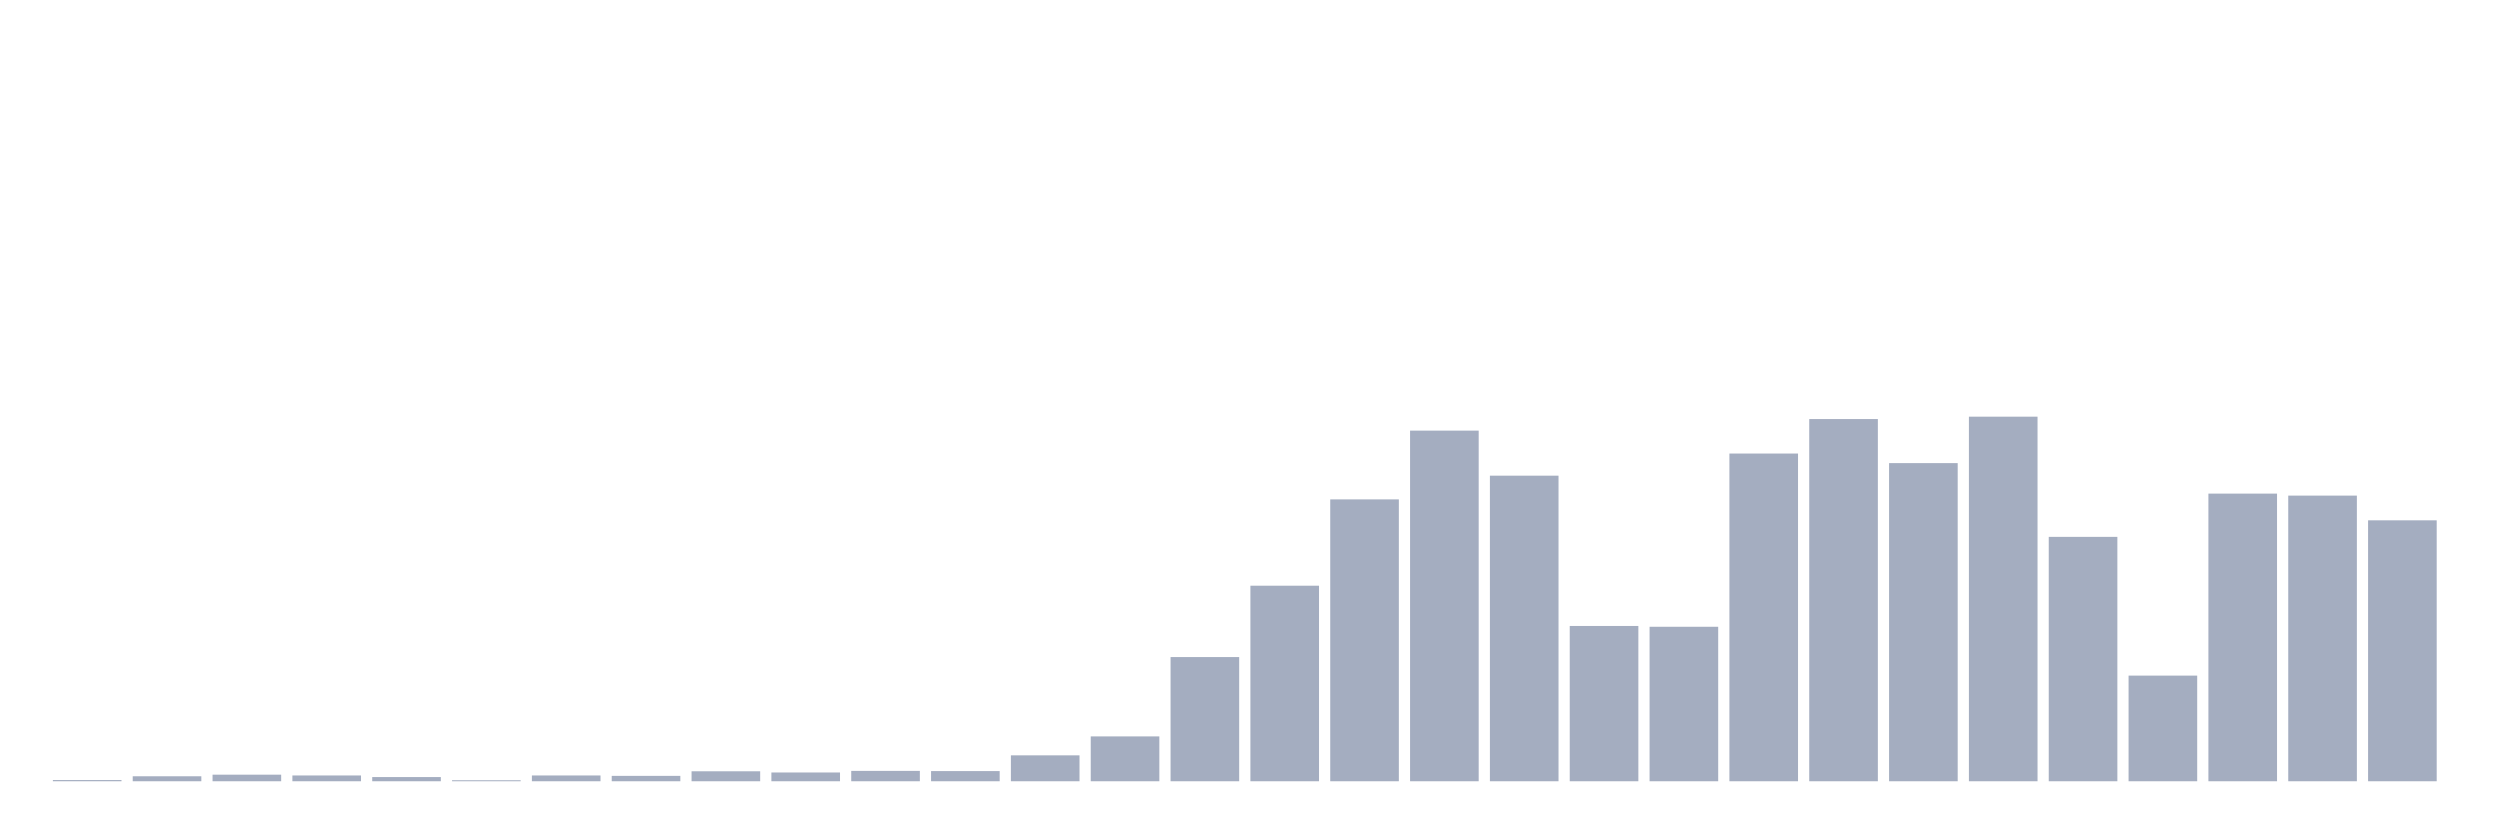 <svg xmlns="http://www.w3.org/2000/svg" viewBox="0 0 480 160"><g transform="translate(10,10)"><rect class="bar" x="0.153" width="13.175" y="139.77" height="0.23" fill="rgb(164,173,192)"></rect><rect class="bar" x="15.482" width="13.175" y="139.043" height="0.957" fill="rgb(164,173,192)"></rect><rect class="bar" x="30.81" width="13.175" y="138.737" height="1.263" fill="rgb(164,173,192)"></rect><rect class="bar" x="46.138" width="13.175" y="138.89" height="1.11" fill="rgb(164,173,192)"></rect><rect class="bar" x="61.466" width="13.175" y="139.196" height="0.804" fill="rgb(164,173,192)"></rect><rect class="bar" x="76.794" width="13.175" y="139.809" height="0.191" fill="rgb(164,173,192)"></rect><rect class="bar" x="92.123" width="13.175" y="138.89" height="1.11" fill="rgb(164,173,192)"></rect><rect class="bar" x="107.451" width="13.175" y="138.967" height="1.033" fill="rgb(164,173,192)"></rect><rect class="bar" x="122.779" width="13.175" y="138.086" height="1.914" fill="rgb(164,173,192)"></rect><rect class="bar" x="138.107" width="13.175" y="138.316" height="1.684" fill="rgb(164,173,192)"></rect><rect class="bar" x="153.436" width="13.175" y="138.01" height="1.99" fill="rgb(164,173,192)"></rect><rect class="bar" x="168.764" width="13.175" y="138.048" height="1.952" fill="rgb(164,173,192)"></rect><rect class="bar" x="184.092" width="13.175" y="135.025" height="4.975" fill="rgb(164,173,192)"></rect><rect class="bar" x="199.42" width="13.175" y="131.389" height="8.611" fill="rgb(164,173,192)"></rect><rect class="bar" x="214.748" width="13.175" y="116.156" height="23.844" fill="rgb(164,173,192)"></rect><rect class="bar" x="230.077" width="13.175" y="102.455" height="37.545" fill="rgb(164,173,192)"></rect><rect class="bar" x="245.405" width="13.175" y="85.883" height="54.117" fill="rgb(164,173,192)"></rect><rect class="bar" x="260.733" width="13.175" y="72.679" height="67.321" fill="rgb(164,173,192)"></rect><rect class="bar" x="276.061" width="13.175" y="81.329" height="58.671" fill="rgb(164,173,192)"></rect><rect class="bar" x="291.39" width="13.175" y="110.186" height="29.814" fill="rgb(164,173,192)"></rect><rect class="bar" x="306.718" width="13.175" y="110.339" height="29.661" fill="rgb(164,173,192)"></rect><rect class="bar" x="322.046" width="13.175" y="77.08" height="62.92" fill="rgb(164,173,192)"></rect><rect class="bar" x="337.374" width="13.175" y="70.459" height="69.541" fill="rgb(164,173,192)"></rect><rect class="bar" x="352.702" width="13.175" y="78.917" height="61.083" fill="rgb(164,173,192)"></rect><rect class="bar" x="368.031" width="13.175" y="70" height="70" fill="rgb(164,173,192)"></rect><rect class="bar" x="383.359" width="13.175" y="93.078" height="46.922" fill="rgb(164,173,192)"></rect><rect class="bar" x="398.687" width="13.175" y="119.716" height="20.284" fill="rgb(164,173,192)"></rect><rect class="bar" x="414.015" width="13.175" y="84.773" height="55.227" fill="rgb(164,173,192)"></rect><rect class="bar" x="429.344" width="13.175" y="85.156" height="54.844" fill="rgb(164,173,192)"></rect><rect class="bar" x="444.672" width="13.175" y="89.902" height="50.098" fill="rgb(164,173,192)"></rect></g></svg>